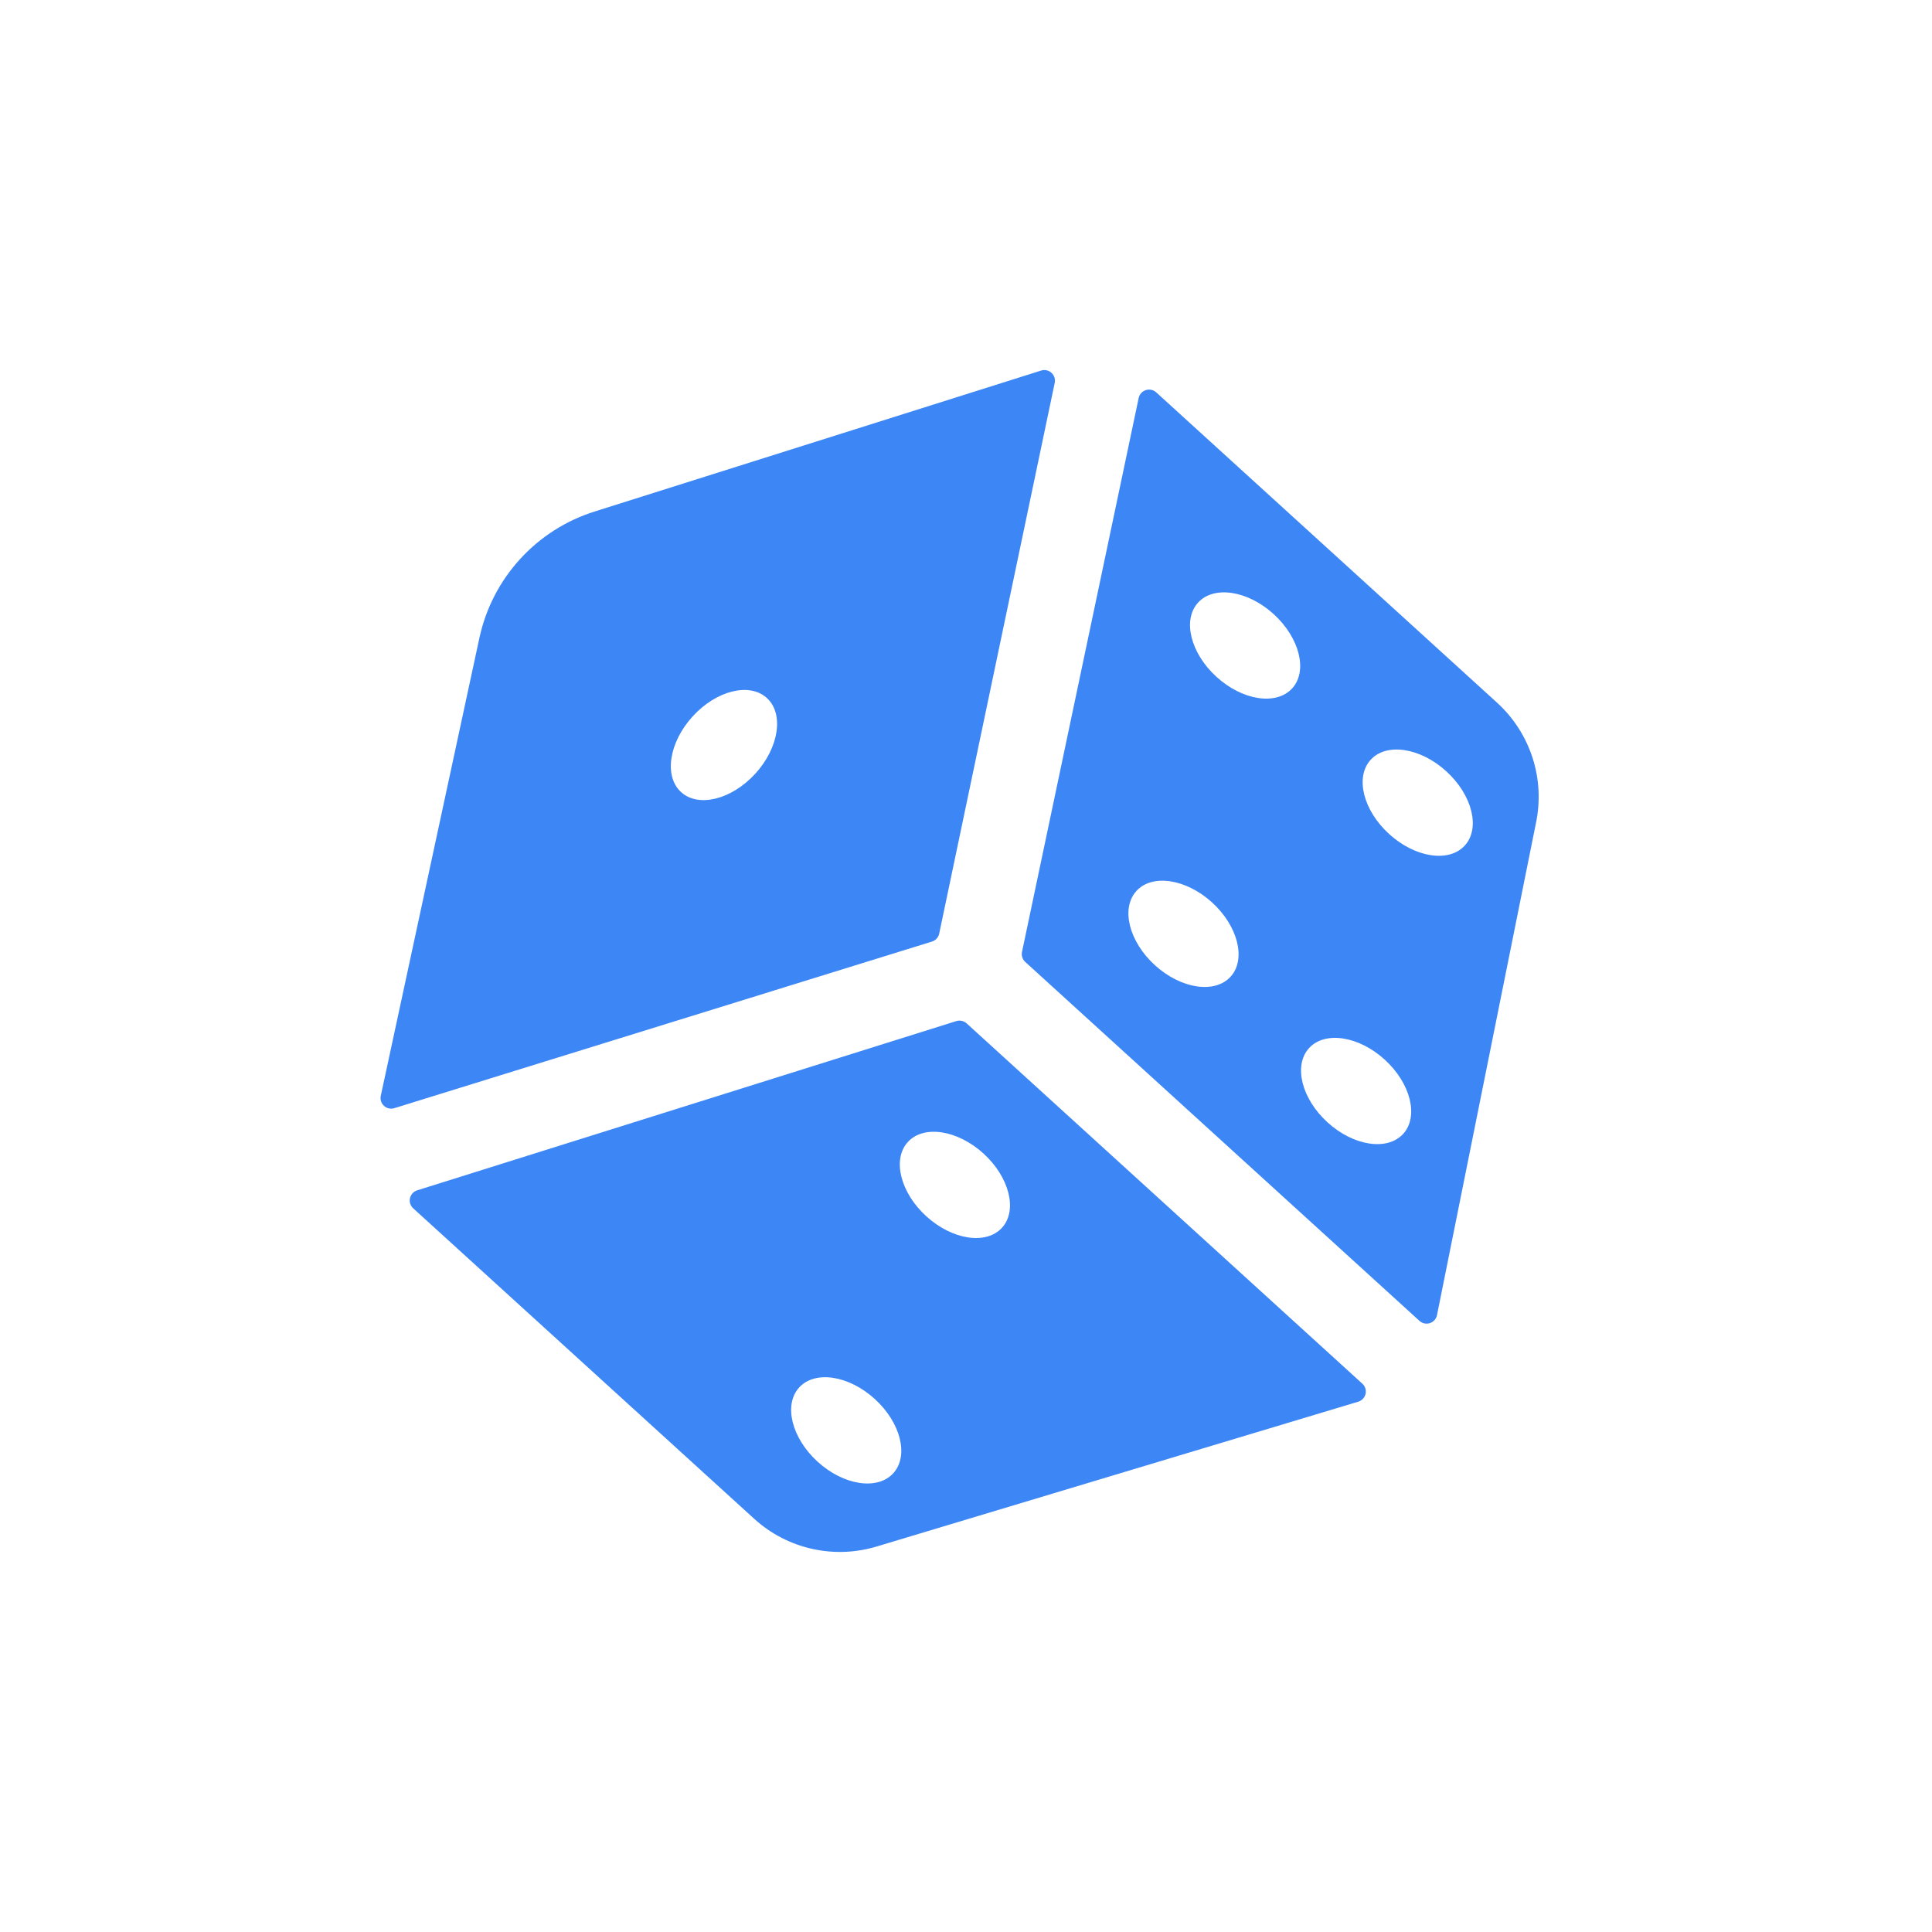 <svg width="78" height="78" viewBox="0 0 78 78" fill="none" xmlns="http://www.w3.org/2000/svg">
<g clip-path="url(#clip0_2_63)">
<path d="M42.034 14.96L23.994 20.655C22.841 21.021 21.804 21.684 20.99 22.579C20.175 23.474 19.612 24.567 19.356 25.75L15.373 44.243C15.358 44.316 15.362 44.392 15.385 44.463C15.408 44.534 15.449 44.597 15.504 44.648C15.559 44.698 15.627 44.733 15.7 44.749C15.772 44.766 15.848 44.762 15.92 44.74L37.625 38.014C37.698 37.992 37.764 37.95 37.816 37.893C37.867 37.837 37.903 37.767 37.918 37.693L42.582 15.456C42.597 15.383 42.593 15.307 42.57 15.236C42.547 15.165 42.505 15.101 42.45 15.051C42.395 15.001 42.327 14.966 42.254 14.95C42.181 14.934 42.105 14.938 42.034 14.96ZM30.496 31.233C29.54 32.282 28.198 32.617 27.498 31.98C26.798 31.343 27.006 29.975 27.962 28.926C28.917 27.877 30.259 27.541 30.959 28.179C31.659 28.816 31.451 30.184 30.496 31.233ZM38.607 41.225L16.84 48.058C16.768 48.081 16.704 48.122 16.654 48.178C16.603 48.233 16.568 48.301 16.552 48.374C16.536 48.448 16.539 48.524 16.562 48.596C16.585 48.667 16.626 48.732 16.681 48.782L30.455 61.323C31.119 61.926 31.93 62.344 32.807 62.536C33.684 62.729 34.595 62.688 35.451 62.419L54.844 56.588C54.915 56.565 54.98 56.523 55.03 56.468C55.081 56.412 55.116 56.344 55.132 56.271C55.148 56.198 55.145 56.121 55.122 56.05C55.099 55.978 55.058 55.914 55.002 55.863L39.025 41.316C38.969 41.266 38.901 41.231 38.828 41.215C38.755 41.199 38.678 41.202 38.607 41.225ZM36.065 59.478C35.428 60.178 34.06 59.97 33.011 59.015C31.961 58.059 31.626 56.717 32.264 56.017C32.901 55.317 34.269 55.525 35.318 56.481C36.367 57.436 36.702 58.778 36.065 59.478ZM40.453 49.568C39.815 50.268 38.448 50.06 37.398 49.105C36.349 48.15 36.014 46.807 36.651 46.107C37.289 45.407 38.656 45.615 39.706 46.571C40.755 47.526 41.09 48.868 40.453 49.568ZM45.972 16.066L41.262 38.428C41.246 38.501 41.249 38.578 41.272 38.649C41.295 38.721 41.336 38.785 41.391 38.835L57.308 53.327C57.364 53.378 57.431 53.413 57.505 53.429C57.578 53.445 57.655 53.441 57.726 53.418C57.798 53.395 57.862 53.354 57.913 53.299C57.963 53.243 57.998 53.175 58.014 53.102L62.006 33.25C62.194 32.373 62.15 31.461 61.877 30.607C61.603 29.752 61.111 28.984 60.45 28.378L46.681 15.842C46.626 15.791 46.558 15.756 46.484 15.739C46.41 15.723 46.334 15.726 46.262 15.749C46.19 15.771 46.125 15.813 46.074 15.868C46.023 15.924 45.988 15.992 45.972 16.066ZM56.651 45.777C56.013 46.477 54.646 46.269 53.596 45.313C52.547 44.358 52.212 43.016 52.849 42.316C53.487 41.616 54.855 41.824 55.904 42.779C56.953 43.734 57.288 45.077 56.651 45.777ZM49.682 39.432C49.044 40.132 47.677 39.924 46.627 38.968C45.578 38.013 45.243 36.671 45.88 35.971C46.518 35.271 47.886 35.479 48.935 36.434C49.984 37.389 50.319 38.732 49.682 39.432ZM59.138 34.136C58.501 34.837 57.133 34.628 56.084 33.673C55.034 32.718 54.699 31.375 55.337 30.675C55.974 29.975 57.342 30.183 58.391 31.139C59.44 32.094 59.775 33.436 59.138 34.136ZM52.169 27.791C51.532 28.491 50.164 28.283 49.115 27.328C48.065 26.373 47.73 25.03 48.368 24.33C49.005 23.63 50.373 23.838 51.422 24.794C52.471 25.749 52.806 27.091 52.169 27.791Z" fill="#3D86F5"/>
</g>
<defs>
<clipPath id="clip0_2_63">
<rect width="54.835" height="54.835" fill="white" transform="translate(0 40.547) rotate(-47.683)"/>
</clipPath>
</defs>
</svg>
